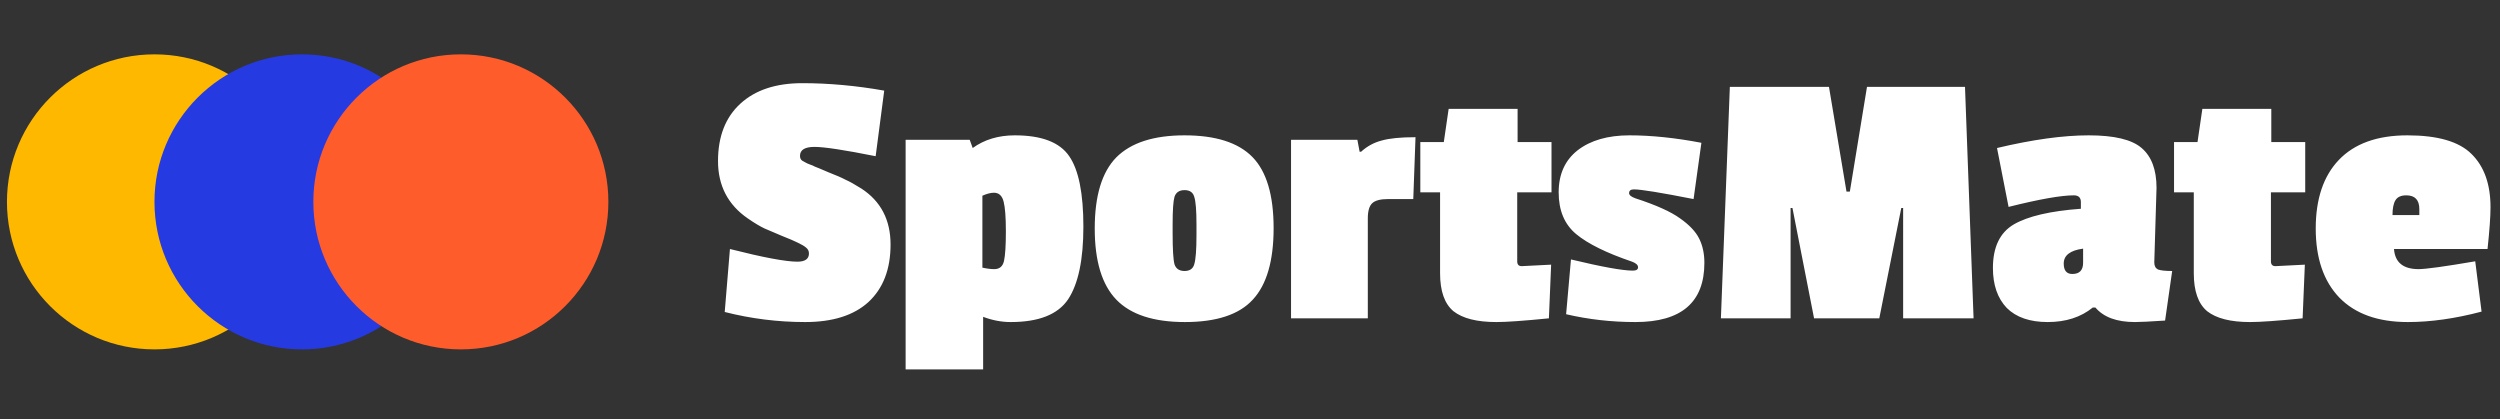 <svg width="161" height="27" viewBox="0 0 161 27" fill="none" xmlns="http://www.w3.org/2000/svg">
<rect x="0" y="0" width="161" height="27" fill="#333333" stroke="none"/>
<path d="M46.24 10.372C46.24 8.788 46.72 7.556 47.68 6.676C48.64 5.796 49.968 5.356 51.664 5.356C53.376 5.356 55.136 5.516 56.944 5.836L56.392 10.06C54.392 9.66 53.08 9.46 52.456 9.46C51.832 9.46 51.52 9.652 51.52 10.036C51.52 10.18 51.568 10.284 51.664 10.348C51.76 10.396 51.832 10.436 51.88 10.468C51.928 10.5 52.016 10.54 52.144 10.588C52.288 10.636 52.4 10.684 52.48 10.732C52.576 10.764 52.864 10.884 53.344 11.092C53.84 11.284 54.208 11.444 54.448 11.572C54.704 11.684 55.048 11.876 55.48 12.148C56.728 12.964 57.352 14.164 57.352 15.748C57.352 17.332 56.88 18.564 55.936 19.444C54.992 20.308 53.632 20.74 51.856 20.74C50.096 20.74 48.368 20.524 46.672 20.092L47.008 16.036C49.152 16.58 50.6 16.852 51.352 16.852C51.848 16.852 52.096 16.676 52.096 16.324C52.096 16.164 52.032 16.036 51.904 15.94C51.792 15.844 51.616 15.74 51.376 15.628C51.152 15.516 50.816 15.372 50.368 15.196C49.92 15.004 49.544 14.844 49.24 14.716C48.936 14.572 48.576 14.356 48.16 14.068C46.88 13.188 46.24 11.956 46.24 10.372ZM65.09 20.74C64.498 20.74 63.906 20.628 63.314 20.404V23.788H58.322V9.004H62.45L62.642 9.532C63.394 8.988 64.298 8.716 65.354 8.716C67.082 8.716 68.25 9.164 68.858 10.06C69.466 10.94 69.77 12.452 69.77 14.596C69.77 16.724 69.442 18.284 68.786 19.276C68.13 20.252 66.898 20.74 65.09 20.74ZM64.034 17.332C64.37 17.332 64.578 17.156 64.658 16.804C64.738 16.436 64.778 15.804 64.778 14.908C64.778 13.996 64.73 13.356 64.634 12.988C64.538 12.604 64.33 12.412 64.01 12.412C63.802 12.412 63.554 12.476 63.266 12.604V17.236C63.554 17.3 63.81 17.332 64.034 17.332ZM70.501 14.716C70.501 12.604 70.965 11.076 71.893 10.132C72.837 9.188 74.301 8.716 76.285 8.716C78.285 8.716 79.741 9.18 80.653 10.108C81.565 11.036 82.021 12.564 82.021 14.692C82.021 16.804 81.573 18.34 80.677 19.3C79.797 20.26 78.341 20.74 76.309 20.74C74.293 20.74 72.821 20.26 71.893 19.3C70.965 18.34 70.501 16.812 70.501 14.716ZM76.909 12.676C76.829 12.388 76.621 12.244 76.285 12.244C75.949 12.244 75.733 12.388 75.637 12.676C75.557 12.948 75.517 13.54 75.517 14.452V15.028C75.517 16.052 75.557 16.716 75.637 17.02C75.733 17.308 75.949 17.452 76.285 17.452C76.621 17.452 76.829 17.308 76.909 17.02C77.005 16.716 77.053 16.092 77.053 15.148V14.476C77.053 13.548 77.005 12.948 76.909 12.676ZM88.087 14.068V20.5H83.143V9.004H87.415L87.559 9.772H87.655C88.039 9.42 88.479 9.18 88.975 9.052C89.471 8.908 90.199 8.836 91.159 8.836L91.015 12.82H89.383C88.903 12.82 88.567 12.908 88.375 13.084C88.183 13.26 88.087 13.588 88.087 14.068ZM96.365 20.74C95.117 20.74 94.197 20.508 93.605 20.044C93.029 19.564 92.741 18.748 92.741 17.596V12.388H91.469V9.148H92.981L93.293 7.012H97.733V9.148H99.917V12.388H97.709V16.828C97.709 17.036 97.805 17.14 97.997 17.14C98.013 17.14 98.645 17.108 99.893 17.044L99.749 20.5C98.149 20.66 97.021 20.74 96.365 20.74ZM109.762 16.924C109.762 19.468 108.282 20.74 105.322 20.74C103.786 20.74 102.298 20.572 100.858 20.236L101.17 16.708C103.17 17.188 104.498 17.428 105.154 17.428C105.378 17.428 105.49 17.356 105.49 17.212C105.49 17.068 105.362 16.948 105.106 16.852C103.458 16.292 102.258 15.7 101.506 15.076C100.754 14.452 100.378 13.556 100.378 12.388C100.378 11.22 100.786 10.316 101.602 9.676C102.434 9.036 103.546 8.716 104.938 8.716C106.346 8.716 107.89 8.876 109.57 9.196L109.066 12.82C106.954 12.404 105.674 12.196 105.226 12.196C105.018 12.196 104.914 12.276 104.914 12.436C104.914 12.564 105.05 12.676 105.322 12.772C106.65 13.204 107.61 13.636 108.202 14.068C108.794 14.484 109.202 14.916 109.426 15.364C109.65 15.812 109.762 16.332 109.762 16.924ZM127.098 20.5H122.562V13.396H122.442L121.026 20.5H116.826L115.434 13.396H115.314V20.5H110.826L111.402 5.596H117.786L118.914 12.34H119.13L120.234 5.596H126.546L127.098 20.5ZM138.88 12.1L138.736 16.9C138.736 17.124 138.816 17.276 138.976 17.356C139.152 17.42 139.456 17.452 139.888 17.452L139.432 20.644C138.472 20.708 137.824 20.74 137.488 20.74C136.32 20.74 135.472 20.428 134.944 19.804H134.776C134.008 20.428 133.04 20.74 131.872 20.74C130.72 20.74 129.84 20.436 129.232 19.828C128.64 19.204 128.344 18.348 128.344 17.26C128.344 15.916 128.792 14.98 129.688 14.452C130.6 13.924 132.04 13.588 134.008 13.444V13.012C134.008 12.724 133.856 12.58 133.552 12.58C132.736 12.58 131.336 12.828 129.352 13.324L128.608 9.532C130.896 8.988 132.864 8.716 134.512 8.716C136.16 8.716 137.296 8.988 137.92 9.532C138.56 10.076 138.88 10.932 138.88 12.1ZM133.456 17.644C133.92 17.644 134.152 17.404 134.152 16.924V16.012C133.32 16.124 132.904 16.444 132.904 16.972C132.904 17.42 133.088 17.644 133.456 17.644ZM144.904 20.74C143.656 20.74 142.736 20.508 142.144 20.044C141.568 19.564 141.28 18.748 141.28 17.596V12.388H140.008V9.148H141.52L141.832 7.012H146.272V9.148H148.456V12.388H146.248V16.828C146.248 17.036 146.344 17.14 146.536 17.14C146.552 17.14 147.184 17.108 148.432 17.044L148.288 20.5C146.688 20.66 145.56 20.74 144.904 20.74ZM154.965 12.58C154.629 12.58 154.397 12.684 154.269 12.892C154.141 13.1 154.077 13.42 154.077 13.852H155.805V13.468C155.805 12.876 155.525 12.58 154.965 12.58ZM149.133 14.716C149.133 12.812 149.629 11.34 150.621 10.3C151.629 9.244 153.101 8.716 155.037 8.716C156.989 8.716 158.365 9.116 159.165 9.916C159.981 10.716 160.389 11.86 160.389 13.348C160.389 13.94 160.325 14.836 160.197 16.036H154.173C154.237 16.9 154.765 17.332 155.757 17.332C156.221 17.332 157.437 17.164 159.405 16.828L159.813 20.068C158.117 20.516 156.533 20.74 155.061 20.74C153.141 20.74 151.669 20.212 150.645 19.156C149.637 18.1 149.133 16.62 149.133 14.716Z" fill="white"/>
<circle cx="9.948" cy="13" r="9.5" fill="#FEB800"/>
<circle cx="19.448" cy="13" r="9.5" fill="#263AE2"/>
<circle cx="29.679" cy="13" r="9.5" fill="#FF5C2C"/>
</svg>
